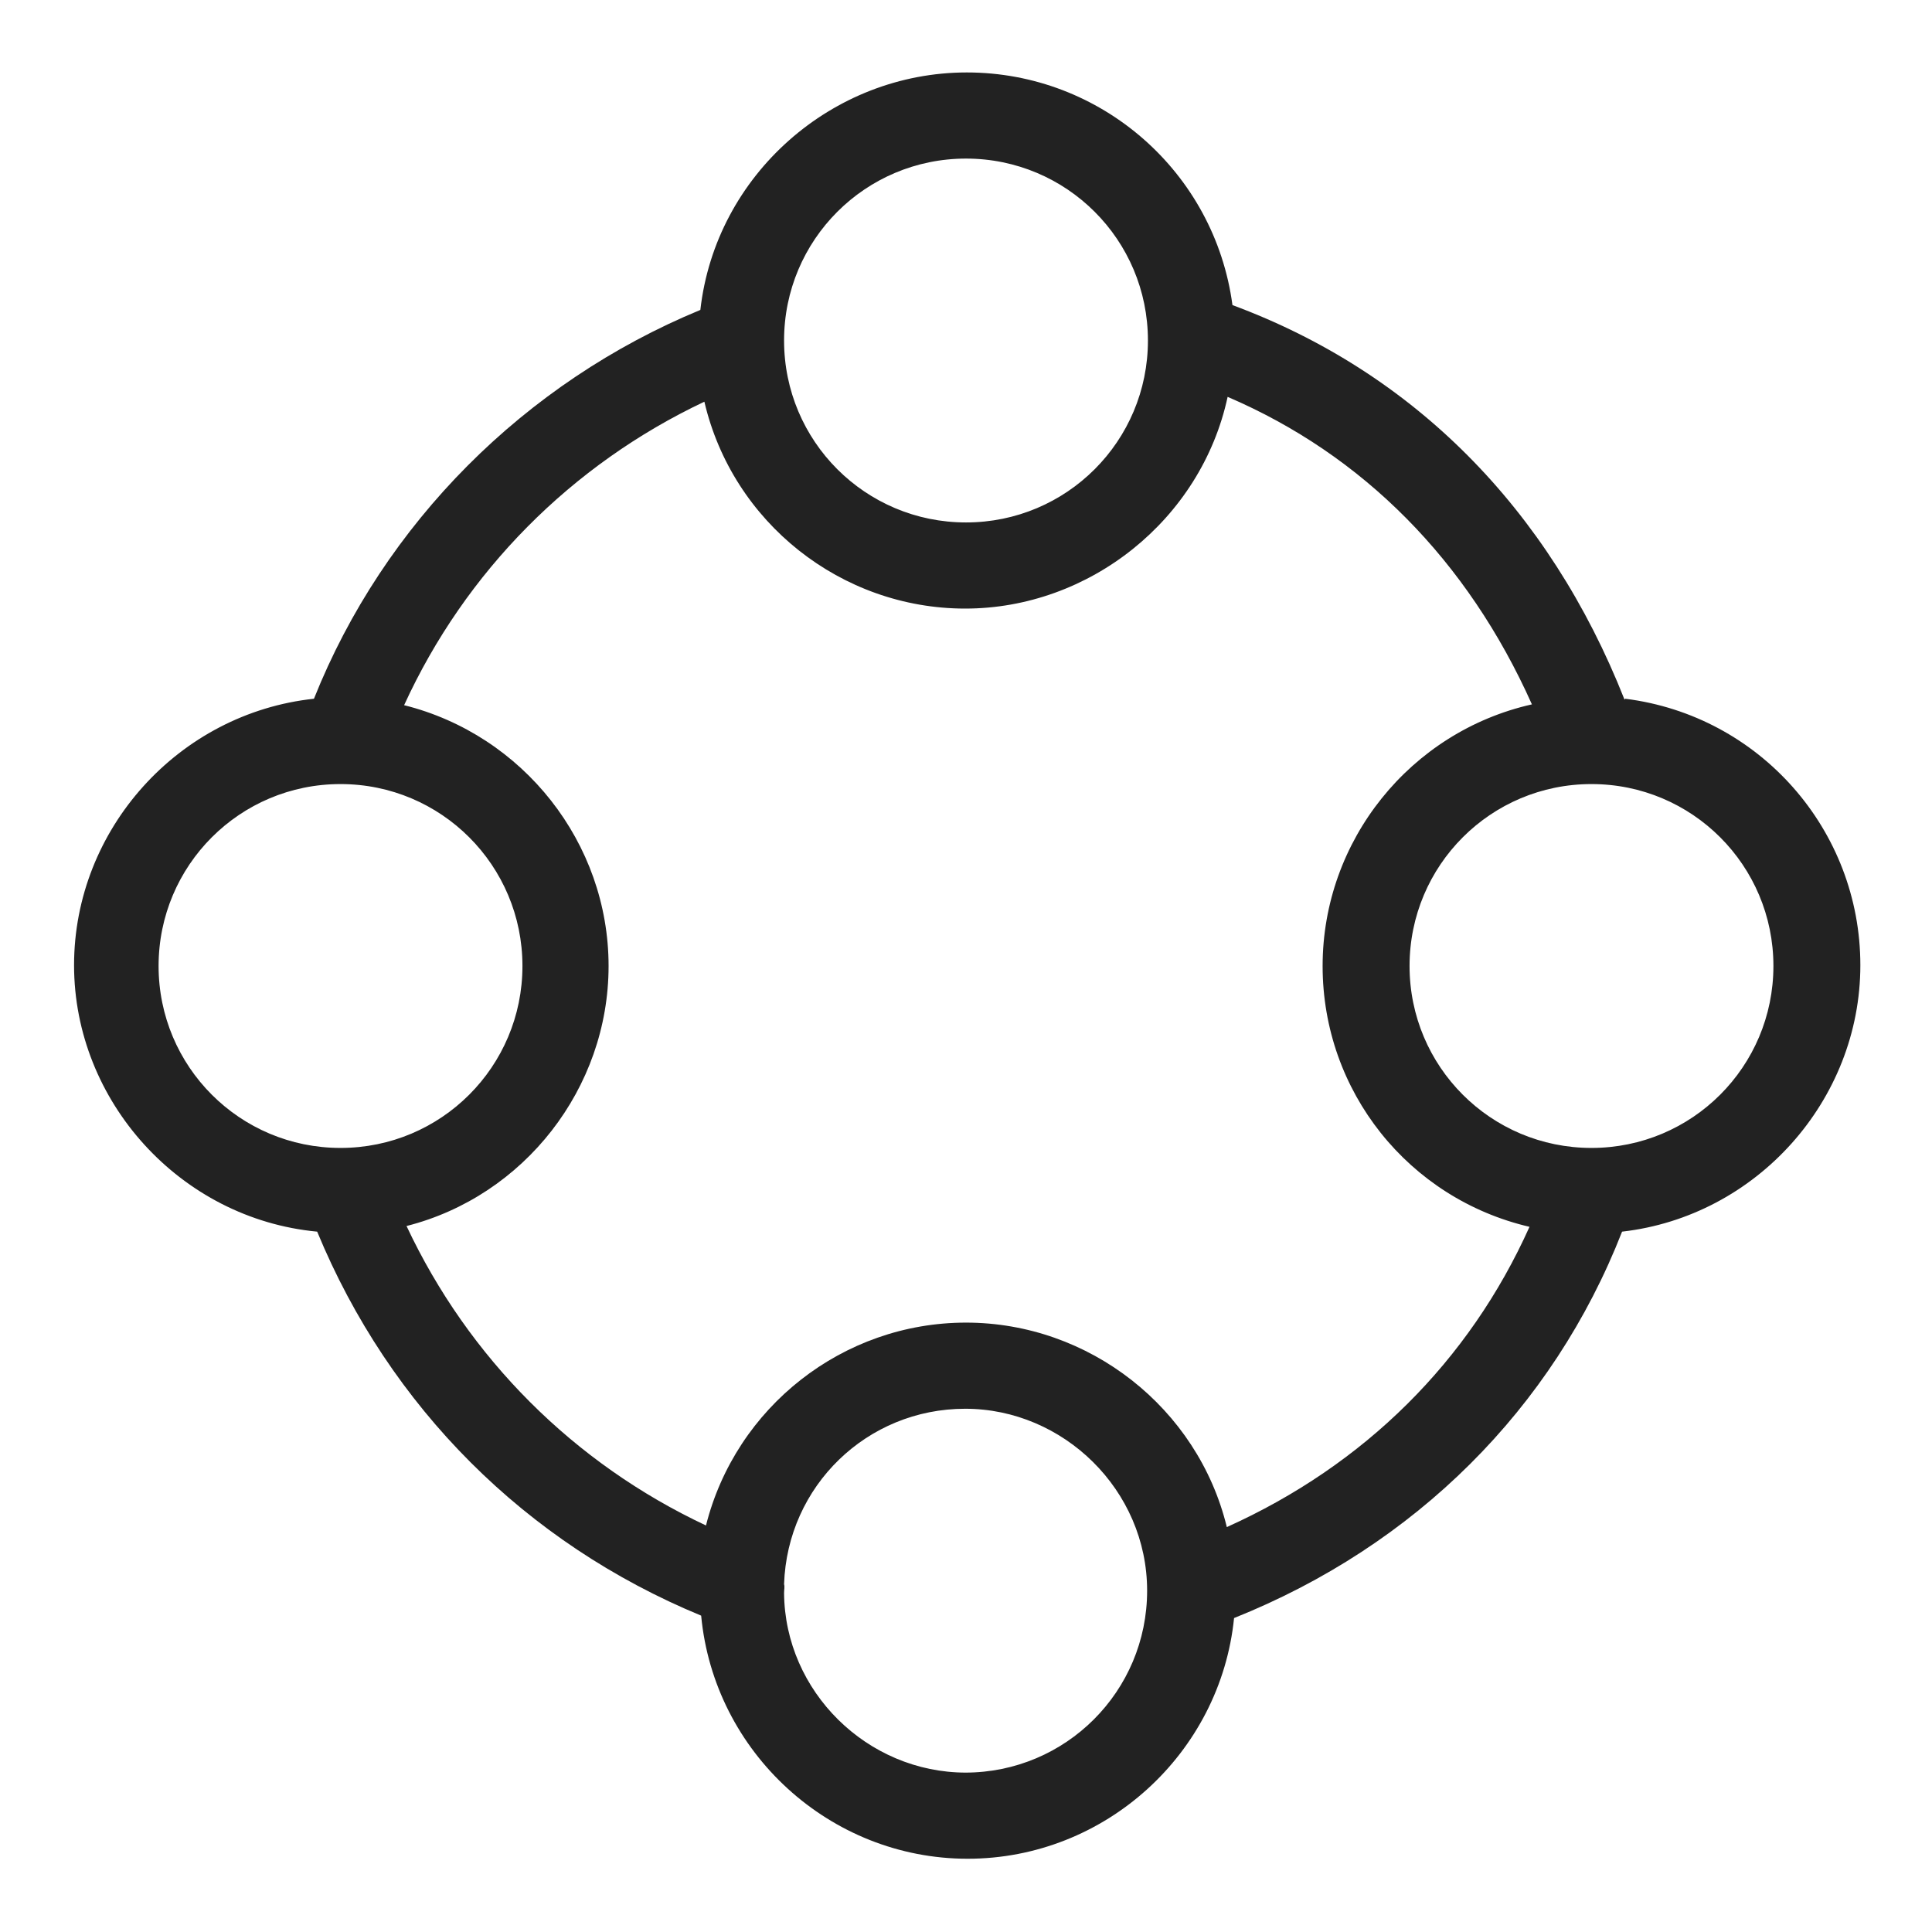 <svg width="24" height="24" viewBox="0 0 24 24" fill="none" xmlns="http://www.w3.org/2000/svg">
<g id="group_S 2">
<path id="Vector" d="M20.18 8.69C19.24 6.31 17.55 4.62 15.31 3.79C15.09 2.14 13.68 0.9 12.01 0.9C10.34 0.9 8.89 2.17 8.7 3.85C6.52 4.75 4.77 6.5 3.9 8.68C2.22 8.86 0.92 10.3 0.92 11.99C0.92 13.68 2.24 15.14 3.94 15.3C4.84 17.48 6.53 19.17 8.71 20.07C8.87 21.77 10.31 23.09 12.02 23.09C13.73 23.09 15.16 21.78 15.33 20.1C17.58 19.2 19.29 17.5 20.15 15.3C21.82 15.11 23.11 13.67 23.11 11.99C23.11 10.31 21.86 8.89 20.19 8.68L20.18 8.69ZM12 22.02C10.77 22.02 9.75 21.01 9.74 19.79C9.74 19.75 9.75 19.71 9.74 19.68C9.78 18.46 10.77 17.5 11.99 17.5C13.21 17.5 14.25 18.51 14.25 19.76C14.25 21.01 13.24 22.02 11.99 22.02H12ZM6.49 12C6.49 13.25 5.48 14.26 4.23 14.26C2.98 14.26 1.97 13.25 1.97 12C1.97 10.75 2.98 9.74 4.23 9.74C5.48 9.74 6.49 10.75 6.49 12ZM7.56 12C7.56 10.47 6.5 9.13 5.02 8.76C5.78 7.1 7.1 5.77 8.75 4.99C9.1 6.49 10.45 7.56 11.99 7.56C13.53 7.56 14.92 6.46 15.25 4.93C16.93 5.65 18.23 6.96 19.03 8.75C17.52 9.09 16.43 10.44 16.43 12C16.43 13.56 17.5 14.89 19 15.24C18.25 16.91 16.95 18.2 15.24 18.97C14.88 17.49 13.53 16.43 12 16.43C10.47 16.43 9.14 17.48 8.77 18.95C7.13 18.18 5.82 16.87 5.05 15.23C6.51 14.86 7.56 13.52 7.56 12V12ZM12 1.97C13.25 1.97 14.26 2.98 14.26 4.23C14.26 5.48 13.25 6.49 12 6.49C10.75 6.49 9.74 5.48 9.74 4.23C9.74 2.98 10.75 1.97 12 1.97V1.97ZM22.03 12C22.03 13.25 21.02 14.26 19.77 14.26C18.52 14.26 17.51 13.25 17.51 12C17.51 10.75 18.52 9.74 19.77 9.74C21.02 9.74 22.03 10.75 22.03 12Z" fill="#222222"/>
</g>
</svg>
